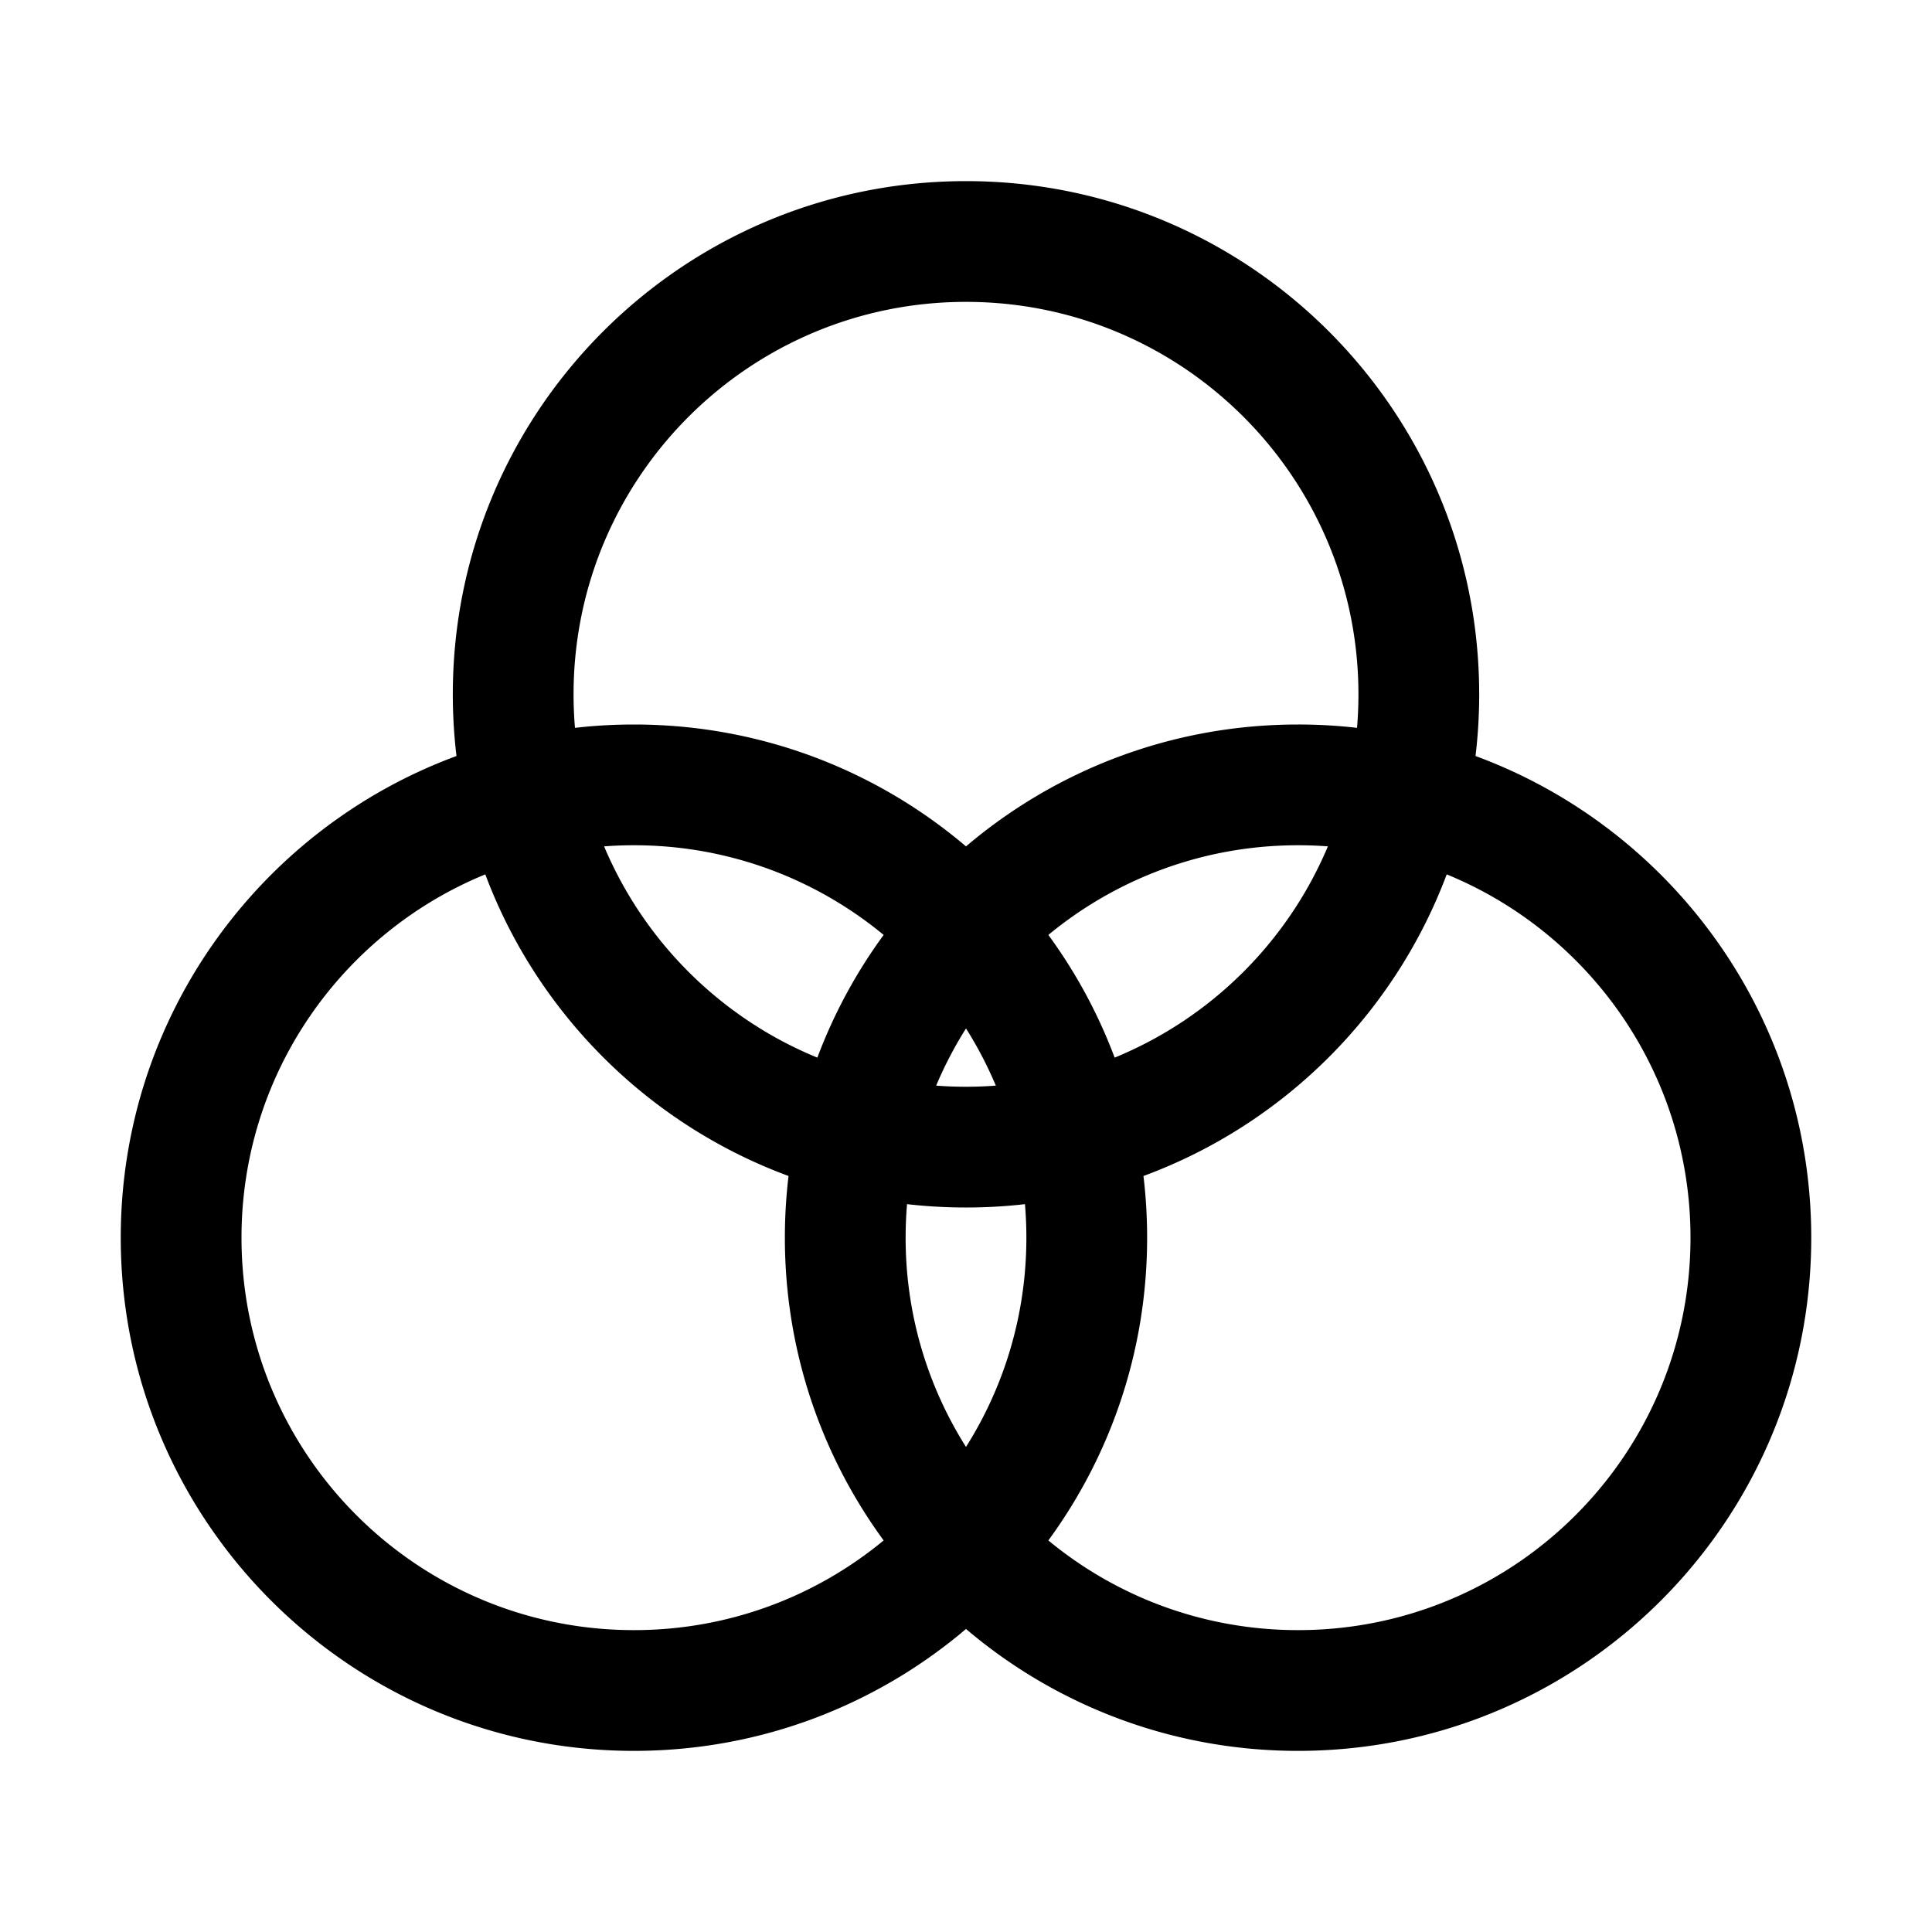 <svg xmlns="http://www.w3.org/2000/svg" width="512" height="512" fill="none"><path fill="currentColor" fill-rule="evenodd" d="M120 184c0-75.111 60.889-136 136-136s136 60.889 136 136c0 5.533-.33 10.99-.973 16.35C442.963 219.49 480 269.42 480 328c0 75.111-60.889 136-136 136-33.56 0-64.281-12.156-88-32.305C232.281 451.844 201.56 464 168 464c-75.11 0-136-60.889-136-136 0-58.58 37.037-108.51 88.973-127.65A137 137 0 0 1 120 184m8.607 47.72C90.702 247.245 64 284.504 64 328c0 57.438 46.562 104 104 104 25.14 0 48.196-8.92 66.176-23.767C217.717 385.742 208 358.006 208 328c0-5.533.33-10.99.973-16.35-37.049-13.654-66.517-42.976-80.366-79.93m149.217 176.513C295.804 423.08 318.86 432 344 432c57.438 0 104-46.562 104-104 0-43.496-26.702-80.755-64.607-96.28-13.849 36.954-43.317 66.276-80.366 79.93.643 5.36.973 10.817.973 16.35 0 30.006-9.717 57.742-26.176 80.233m-6.198-89.121q.372 4.396.374 8.888c0 20.385-5.865 39.401-16 55.451-10.135-16.05-16-35.066-16-55.451q.002-4.492.374-8.888c5.128.587 10.342.888 15.626.888s10.498-.301 15.626-.888m23.767-38.832c25.454-10.425 45.855-30.651 56.512-55.984A106 106 0 0 0 344 224c-25.14 0-48.196 8.92-66.176 23.767a135.7 135.7 0 0 1 17.569 32.513M256 272.549a103.7 103.7 0 0 1 7.905 15.155 105.5 105.5 0 0 1-15.81 0A103.7 103.7 0 0 1 256 272.549m-21.824-24.782a135.7 135.7 0 0 0-17.569 32.513c-25.454-10.425-45.855-30.651-56.512-55.984q3.914-.295 7.905-.296c25.14 0 48.196 8.92 66.176 23.767M256 224.305C232.281 204.156 201.56 192 168 192c-5.284 0-10.498.301-15.626.888q-.372-4.396-.374-8.888c0-57.438 46.562-104 104-104s104 46.562 104 104q-.001 4.492-.374 8.888A137 137 0 0 0 344 192c-33.56 0-64.281 12.156-88 32.305" clip-rule="evenodd"/></svg>